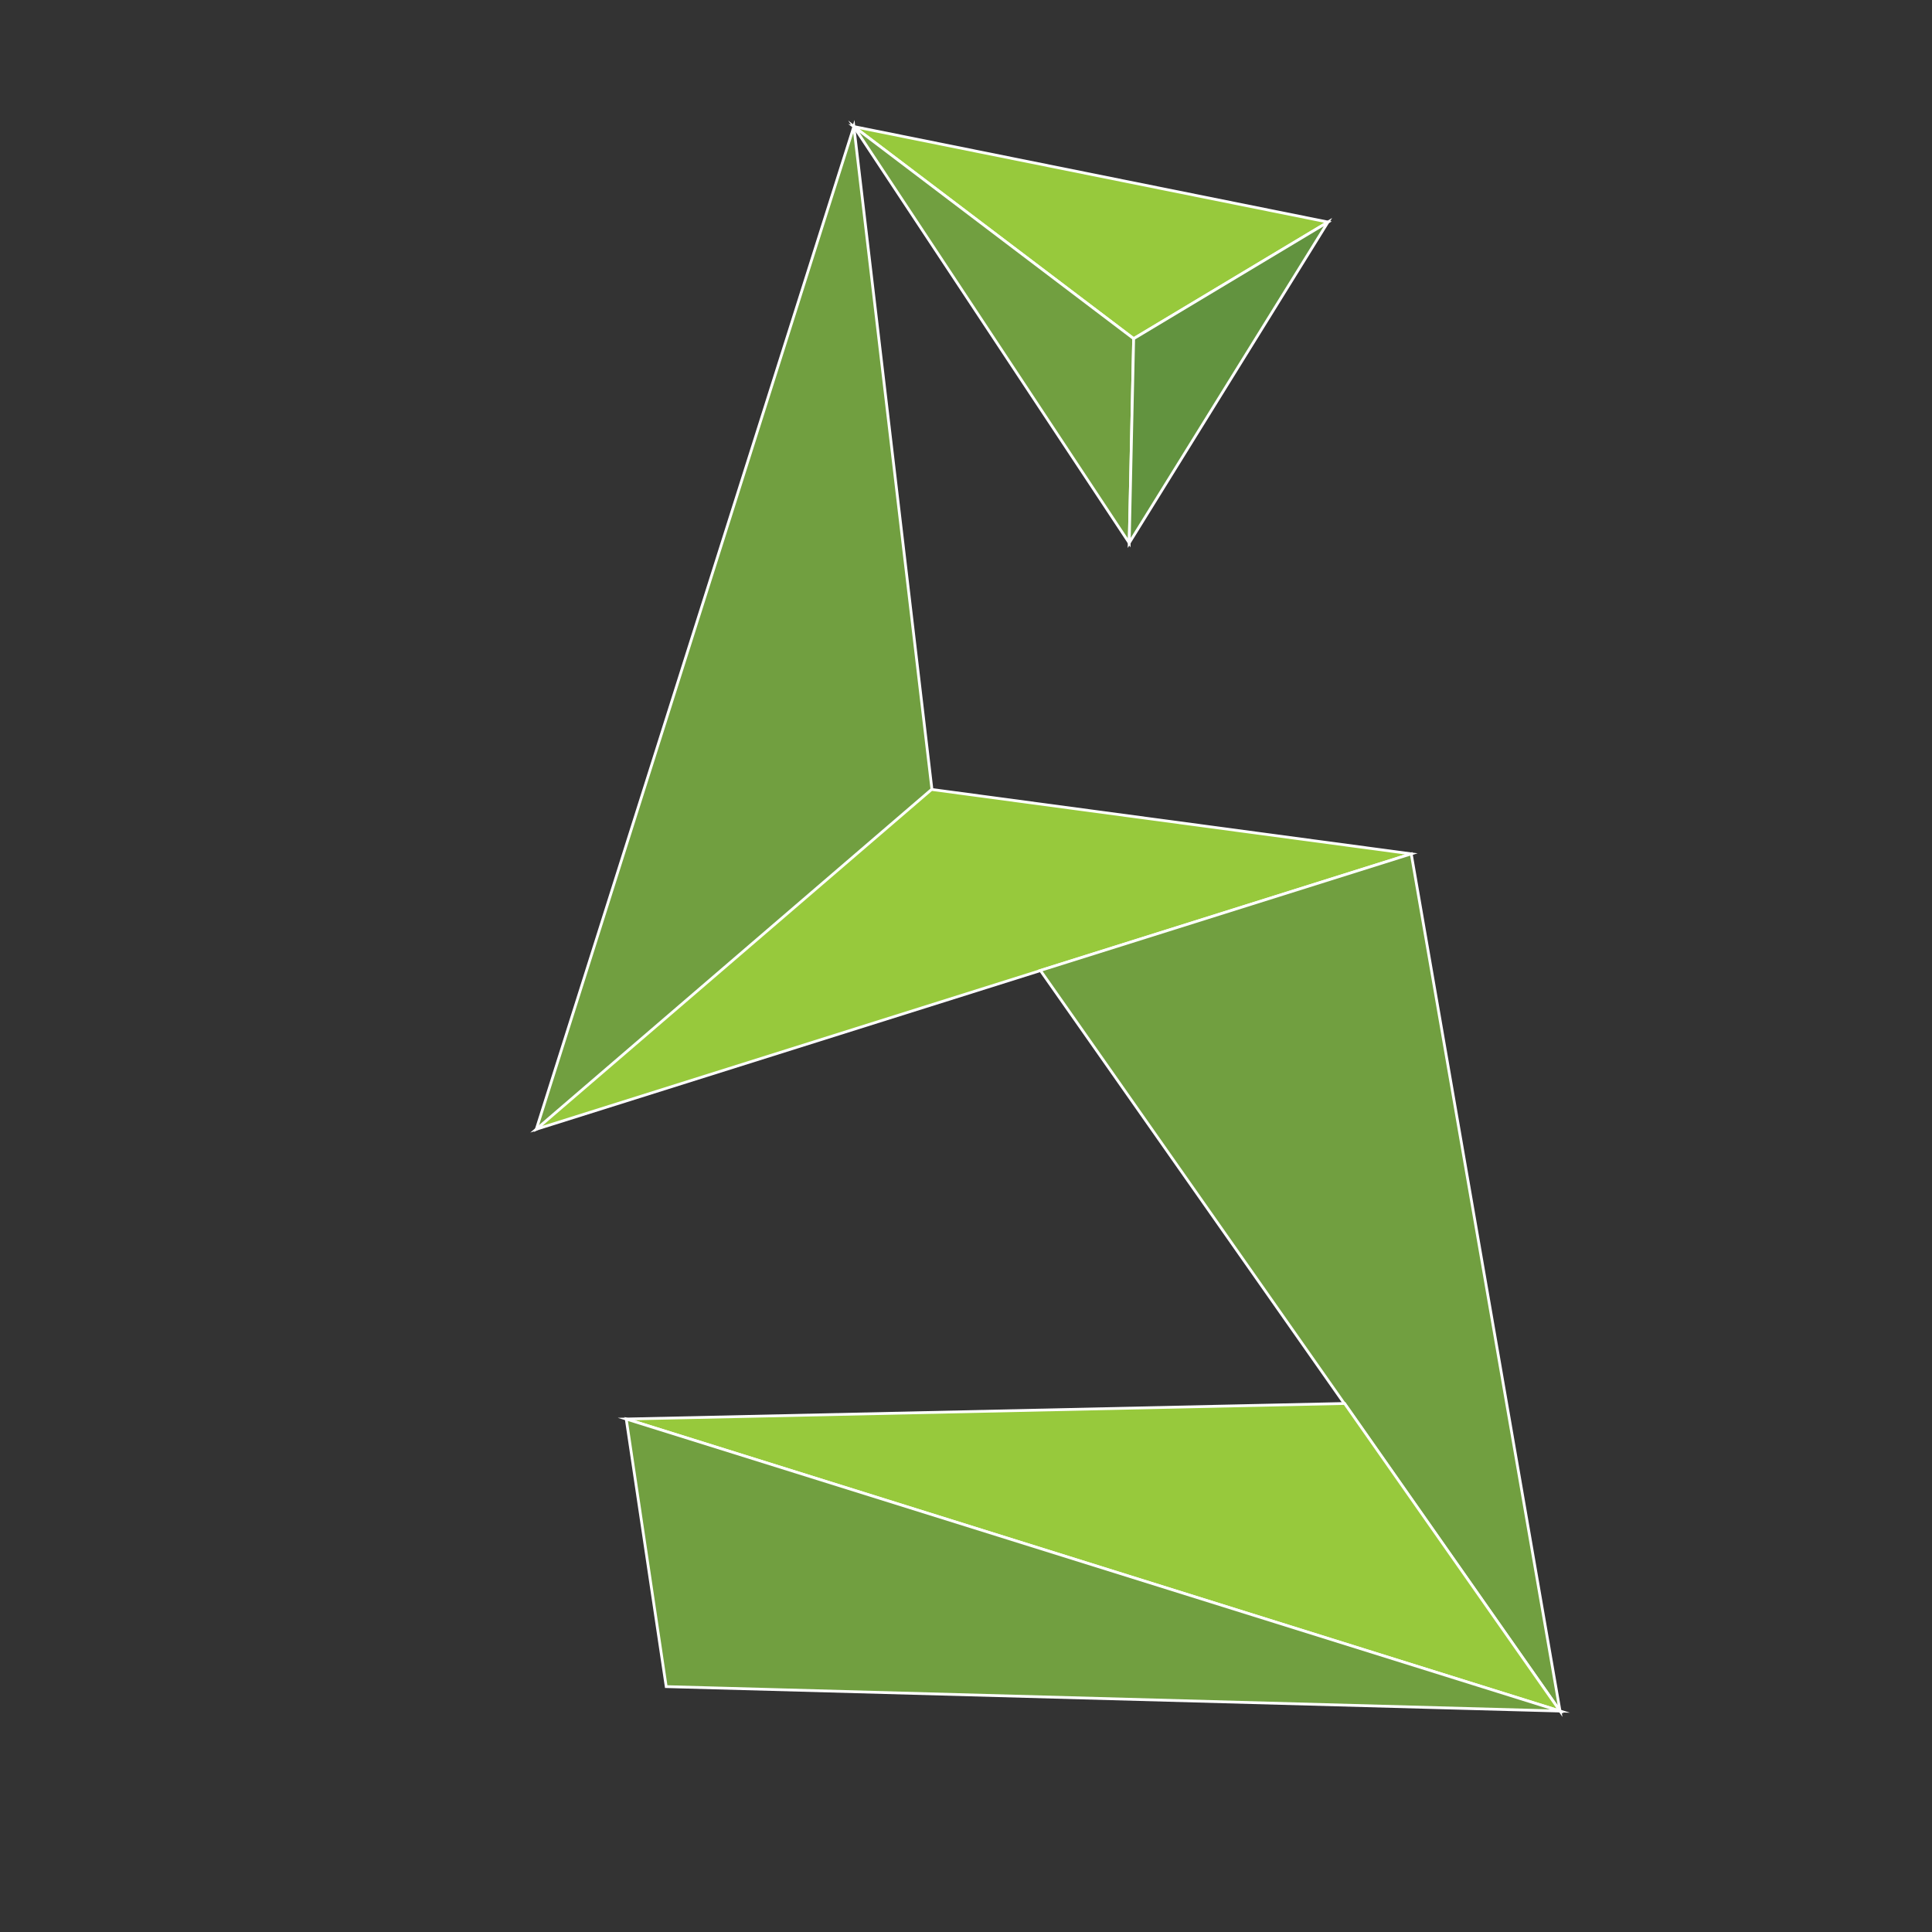 <?xml version="1.0" encoding="utf-8"?>
<!-- Generator: Adobe Illustrator 20.0.0, SVG Export Plug-In . SVG Version: 6.00 Build 0)  -->
<svg version="1.1" id="Layer_1" xmlns="http://www.w3.org/2000/svg" xmlns:xlink="http://www.w3.org/1999/xlink" x="0px" y="0px"
	 viewBox="0 0 174 174" style="enable-background:new 0 0 174 174;" xml:space="preserve">
<rect x="0" y="0" width="174" height="174" fill="#333333" stroke="none"/>
<style type="text/css">
	.st0{fill:#97C93C;stroke:#FFFFFF;stroke-width:0.25;stroke-miterlimit:10;}
	.st1{fill:#719F40;stroke:#FFFFFF;stroke-width:0.25;stroke-miterlimit:10;}
	.st2{fill:#62933F;stroke:#FFFFFF;stroke-width:0.25;stroke-miterlimit:10;}
</style>
<g>
	<polygon class="st0" points="76.9,11.4 119.6,20 102.1,30.5 	"/>
	<polygon class="st1" points="102.1,30.5 101.7,48.9 76.9,11.4 	"/>
	<polygon class="st2" points="119.6,20 102.1,30.5 101.7,48.9 	"/>
	<polygon class="st1" points="76.9,11.4 85.3,82.7 48.3,101.7 	"/>
	<polygon class="st0" points="83.9,71.1 127.1,76.9 48.3,101.7 	"/>
	<polygon class="st1" points="127.1,76.9 140.5,154.1 93.7,87.4 	"/>
	<polygon class="st0" points="56.4,127.8 121.1,126.4 140.5,154.1 	"/>
	<polygon class="st1" points="56.4,127.8 60,151.9 140.5,154.1 	"/>
</g>
</svg>
